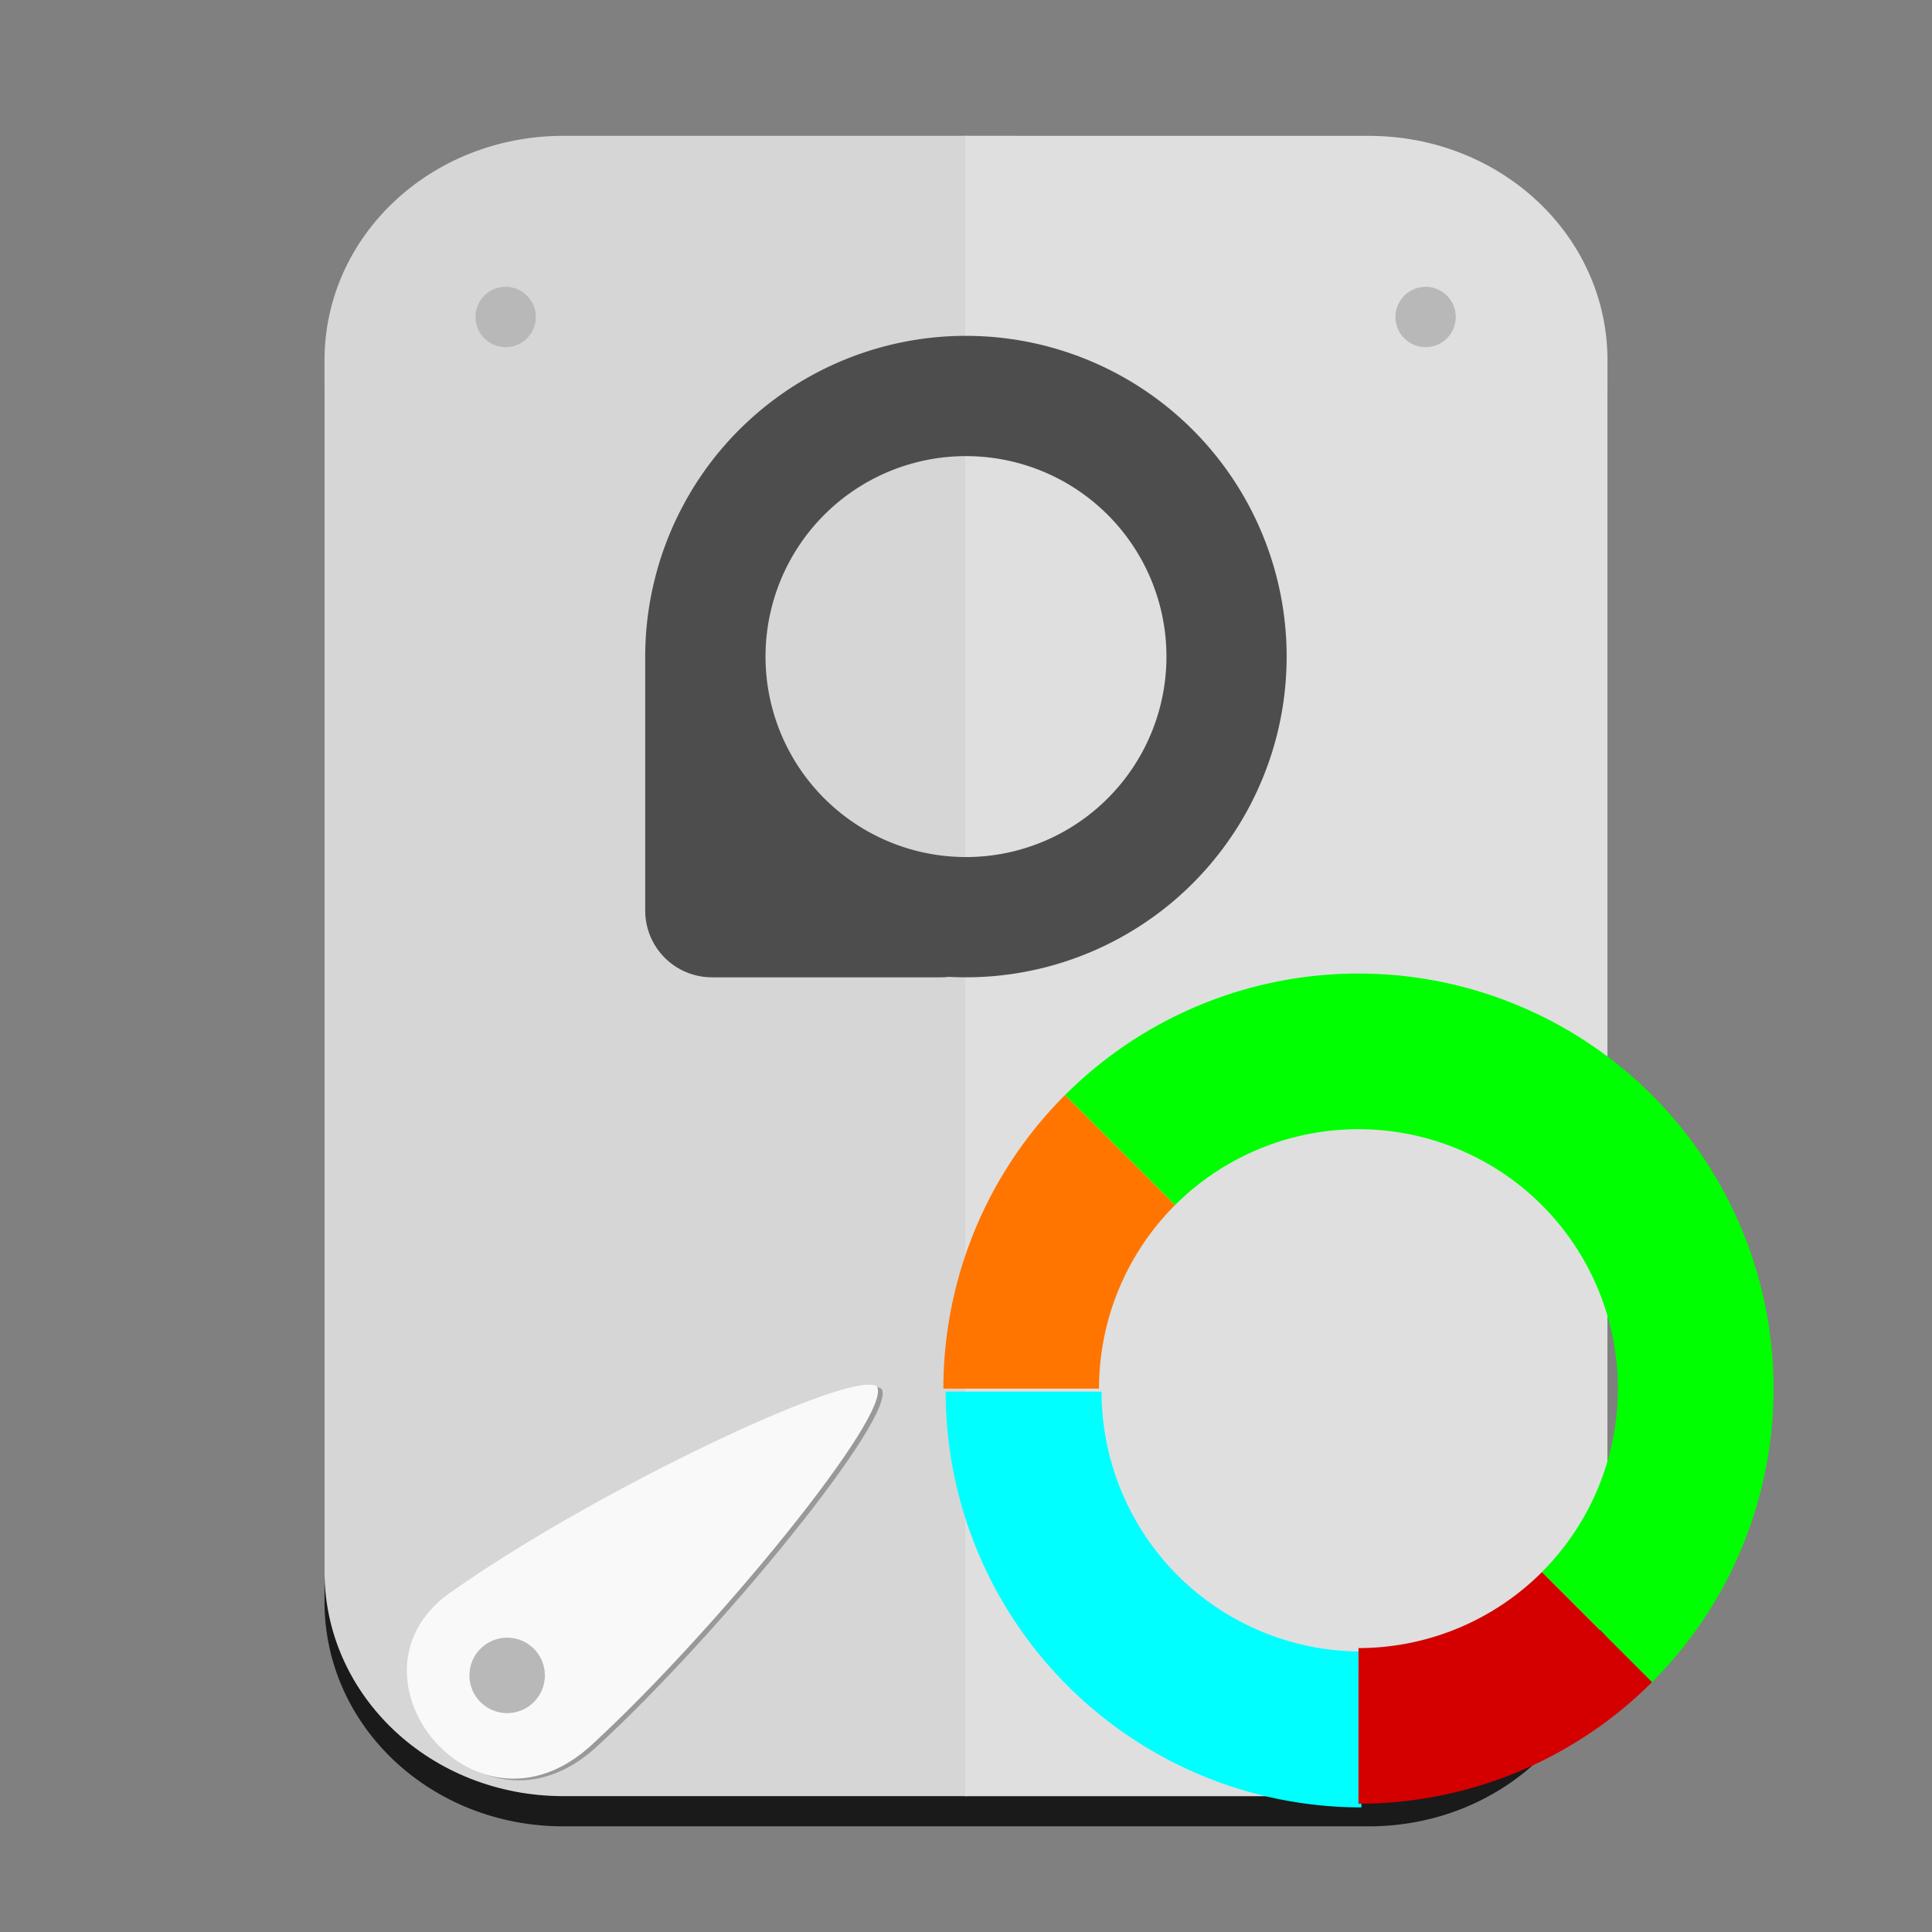 <?xml version="1.0" encoding="UTF-8" standalone="no"?>
<svg
   xmlns:dc="http://purl.org/dc/elements/1.1/"
   xmlns:cc="http://creativecommons.org/ns#"
   xmlns:rdf="http://www.w3.org/1999/02/22-rdf-syntax-ns#"
   xmlns:svg="http://www.w3.org/2000/svg"
   xmlns="http://www.w3.org/2000/svg"
   xmlns:sodipodi="http://sodipodi.sourceforge.net/DTD/sodipodi-0.dtd"
   xmlns:inkscape="http://www.inkscape.org/namespaces/inkscape"
   sodipodi:docname="gparted.svg"
   inkscape:version="1.0 (4035a4fb49, 2020-05-01)"
   id="svg8"
   version="1.1"
   viewBox="0 0 67.733 67.733"
   height="256"
   width="256">
  <rect x="0" y="0" width="67.733" height="67.733" fill="#808080" stroke="none"/>
  <defs
     id="defs2" />
  <sodipodi:namedview
     units="px"
     inkscape:window-maximized="1"
     inkscape:window-y="27"
     inkscape:window-x="2004"
     inkscape:window-height="1016"
     inkscape:window-width="1836"
     showgrid="false"
     inkscape:document-rotation="0"
     inkscape:current-layer="layer4"
     inkscape:document-units="px"
     inkscape:cy="76.358038"
     inkscape:cx="286.87344"
     inkscape:zoom="2"
     inkscape:pageshadow="2"
     inkscape:pageopacity="0.0"
     borderopacity="1.0"
     bordercolor="#666666"
     pagecolor="#ffffff"
     id="base" />
  <g
     style="display:inline"
     inkscape:label="Disk Shadow"
     id="layer1"
     inkscape:groupmode="layer">
    <path
       d="m 19.748,5.821 c -4.637,0 -8.371,3.51 -8.371,7.869 v 42.47 c 0,4.36 3.734,7.869 8.371,7.869 h 14.092 0.053 14.092 c 4.637,0 8.371,-3.51 8.371,-7.869 V 13.69 c 0,-4.36 -3.734,-7.869 -8.371,-7.869 h -14.092 -0.053 z"
       style="display:inline;fill:#1a1a1a;fill-opacity:1;stroke-width:0.031"
       id="path858" />
  </g>
  <g
     style="display:inline"
     inkscape:label="Disk"
     id="layer4"
     inkscape:groupmode="layer">
    <path
       d="m 19.748,4.762 c -4.637,0 -8.371,3.51 -8.371,7.869 v 42.47 c 0,4.36 3.733,7.869 8.371,7.869 H 33.893 V 4.762 Z"
       style="display:inline;fill:#d6d6d6;fill-opacity:1;stroke-width:0.031"
       id="rect28" />
    <path
       d="M 33.84,4.762 V 62.971 h 14.145 c 4.637,0 8.371,-3.51 8.371,-7.869 V 12.632 c 0,-4.36 -3.733,-7.869 -8.371,-7.869 z"
       style="display:inline;fill:#dfdfdf;fill-opacity:1;stroke-width:0.031"
       id="rect28-9" />
  </g>
  <g
     style="display:inline"
     inkscape:label="Details"
     id="layer2"
     inkscape:groupmode="layer">
    <g
       style="display:inline"
       inkscape:label="Indicator"
       id="layer3"
       inkscape:groupmode="layer">
      <g
         transform="matrix(1.375,0,0,1.375,-17.859,-18.62)"
         id="g1077">
        <path
           id="path31-3"
           style="fill:#00ffff;stroke-width:0.136"
           d="m 140,185 a 40,40 0 0 0 11.715,28.285 40,40 0 0 0 0.055,0.053 A 40,40 0 0 0 180,225 v -15 a 25,25 0 0 1 -17.559,-7.203 25,25 0 0 1 -0.119,-0.119 A 25,25 0 0 1 155,185 Z"
           transform="scale(0.265)" />
        <path
           id="path31-3-5"
           style="display:inline;fill:#00ff00;stroke-width:0.036"
           d="m 55.109,56.431 a 10.583,10.583 0 0 0 0,-14.967 10.583,10.583 0 0 0 -14.967,-1e-6 l 2.806,2.806 a 6.615,6.615 0 0 1 9.354,10e-7 6.615,6.615 0 0 1 0,9.354 z" />
        <path
           id="path31-3-56"
           style="display:inline;fill:#d40000;stroke-width:0.036"
           d="m 47.625,59.531 a 10.583,10.583 0 0 0 7.484,-3.099 l -2.806,-2.806 a 6.615,6.615 0 0 1 -4.677,1.937 z" />
        <path
           d="m 37.042,48.948 a 10.583,10.583 0 0 1 3.099,-7.484 l 2.806,2.806 a 6.615,6.615 0 0 0 -1.937,4.677 z"
           style="display:inline;fill:#ff7500;fill-opacity:1;stroke-width:0.036"
           id="path31-3-56-2" />
      </g>
    </g>
    <g
       style="display:inline"
       inkscape:label="Shadow"
       id="layer8"
       inkscape:groupmode="layer">
      <path
         id="path868"
         style="display:inline;fill:#999999;fill-opacity:1;stroke-width:0.021"
         inkscape:transform-center-x="1.6101484"
         d="m 30.636,48.626 c -1.762,-0.015 -9.978,3.975 -14.566,7.211 -4.229,2.823 0.709,9.199 4.842,5.407 4.291,-3.937 10.632,-11.693 9.988,-12.561 -0.057,-0.038 -0.146,-0.057 -0.264,-0.058 z" />
    </g>
    <path
       d="m 33.845,11.774 a 11.245,11.245 0 0 0 -4.089,0.778 11.245,11.245 0 0 0 -0.139,0.055 11.245,11.245 0 0 0 -0.411,0.178 11.245,11.245 0 0 0 -0.271,0.127 11.245,11.245 0 0 0 -0.53,0.277 11.245,11.245 0 0 0 -0.388,0.226 11.245,11.245 0 0 0 -0.867,0.585 11.245,11.245 0 0 0 -0.238,0.182 11.245,11.245 0 0 0 -0.682,0.583 11.245,11.245 0 0 0 -0.109,0.102 11.245,11.245 0 0 0 -0.724,0.755 11.245,11.245 0 0 0 -0.098,0.113 11.245,11.245 0 0 0 -0.553,0.706 11.245,11.245 0 0 0 -0.171,0.245 11.245,11.245 0 0 0 -0.324,0.503 11.245,11.245 0 0 0 -0.076,0.128 11.245,11.245 0 0 0 -0.075,0.13 11.245,11.245 0 0 0 -0.073,0.13 11.245,11.245 0 0 0 -0.071,0.132 11.245,11.245 0 0 0 -0.07,0.132 11.245,11.245 0 0 0 -0.494,1.089 11.245,11.245 0 0 0 -0.105,0.28 11.245,11.245 0 0 0 -0.05,0.141 11.245,11.245 0 0 0 0,5.62e-4 11.245,11.245 0 0 0 -0.048,0.141 11.245,11.245 0 0 0 0,5.62e-4 11.245,11.245 0 0 0 -0.046,0.142 11.245,11.245 0 0 0 -0.126,0.43 11.245,11.245 0 0 0 -0.038,0.144 11.245,11.245 0 0 0 0,5.62e-4 11.245,11.245 0 0 0 -0.036,0.144 11.245,11.245 0 0 0 0,5.62e-4 11.245,11.245 0 0 0 -0.035,0.145 11.245,11.245 0 0 0 -0.119,0.586 11.245,11.245 0 0 0 -0.025,0.147 11.245,11.245 0 0 0 0,5.62e-4 11.245,11.245 0 0 0 -0.023,0.147 11.245,11.245 0 0 0 -0.021,0.148 11.245,11.245 0 0 0 -0.036,0.297 11.245,11.245 0 0 0 -0.028,0.298 11.245,11.245 0 0 0 -0.02,0.298 11.245,11.245 0 0 0 0,5.62e-4 11.245,11.245 0 0 0 -0.014,0.404 11.245,11.245 0 0 0 0,0.011 c -1.63e-4,0.011 -0.002,0.022 -0.002,0.034 v 0.148 8.899 c 0,1.299 1.046,2.346 2.346,2.346 h 8.031 c 0.091,0 0.18,-0.006 0.267,-0.016 a 11.245,11.245 0 0 0 0.131,0.006 11.245,11.245 0 0 0 0.141,0.005 11.245,11.245 0 0 0 0.009,5.63e-4 11.245,11.245 0 0 0 0.061,0.001 11.245,11.245 0 0 0 0.105,0.002 11.245,11.245 0 0 0 0.132,0.001 11.245,11.245 0 0 0 0.018,0 11.245,11.245 0 0 0 0.003,0 11.245,11.245 0 0 0 0.299,-0.004 11.245,11.245 0 0 0 7.749,-3.388 11.245,11.245 0 0 0 0.104,-0.108 11.245,11.245 0 0 0 3.092,-7.744 11.245,11.245 0 0 0 -0.001,-0.149 11.245,11.245 0 0 0 -1.333,-5.162 11.245,11.245 0 0 0 0,-5.62e-4 11.245,11.245 0 0 0 -9.911,-5.933 11.245,11.245 0 0 0 -0.021,0 z m -0.026,4.217 a 7.028,7.028 0 0 1 0.047,0 7.028,7.028 0 0 1 7.028,7.028 7.028,7.028 0 0 1 -7.028,7.028 7.028,7.028 0 0 1 -7.028,-7.028 7.028,7.028 0 0 1 6.981,-7.028 z"
       style="fill:#4d4d4d;stroke-width:0.038"
       id="path31" />
    <path
       transform="scale(0.265)"
       d="m 114.988,183.186 c -6.66,-0.057 -37.71,15.022 -55.051,27.256 -15.984,10.669 2.679,34.767 18.299,20.438 16.219,-14.879 40.184,-44.195 37.748,-47.475 -0.216,-0.144 -0.552,-0.215 -0.996,-0.219 z"
       inkscape:transform-center-x="1.6101484"
       style="fill:#f9f9f9;fill-opacity:1;stroke-width:0.08"
       id="path1106" />
    <circle
       r="1.323"
       style="display:inline;fill:#b8b8b8;fill-opacity:1;stroke-width:0.018"
       id="circle861"
       cx="17.78"
       cy="58.737" />
    <circle
       r="1.058"
       cy="11.113"
       cx="17.727"
       id="path18"
       style="display:inline;fill:#b8b8b8;fill-opacity:1;stroke-width:0.026" />
    <circle
       style="display:inline;fill:#b8b8b8;fill-opacity:1;stroke-width:0.026"
       id="path18-3"
       cx="49.98"
       cy="11.113"
       r="1.058" />
  </g>
</svg>
